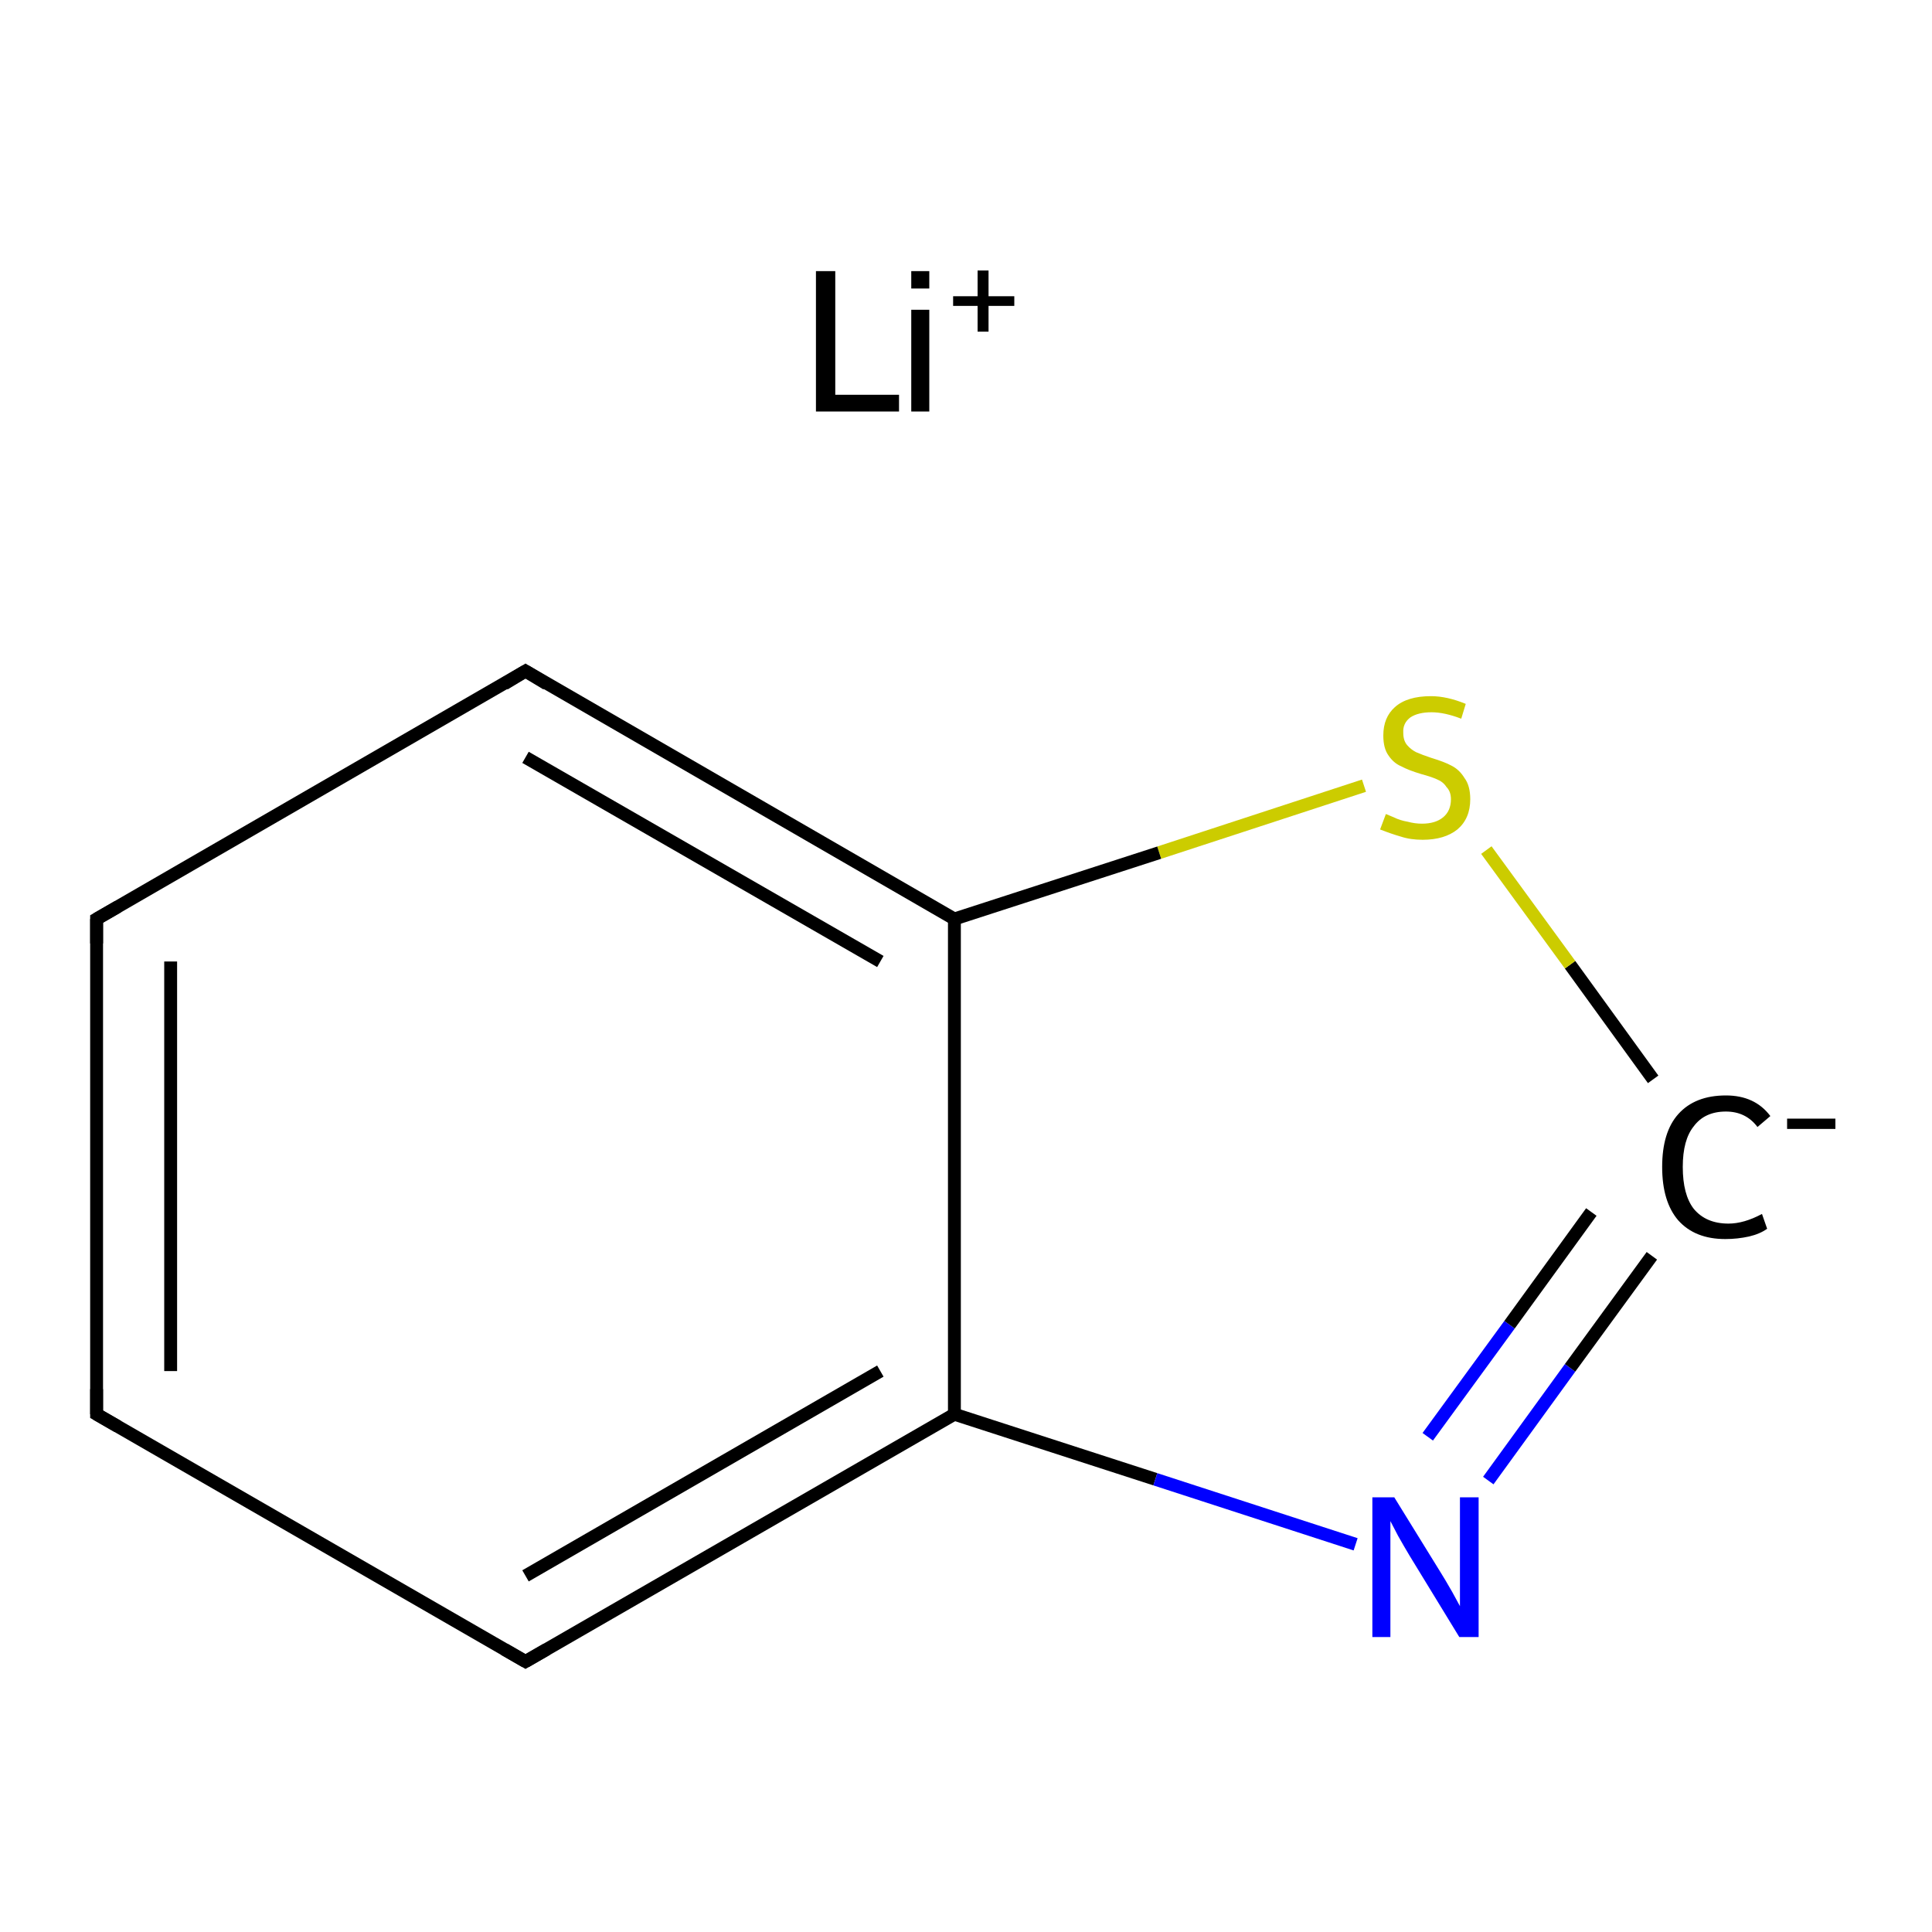 <?xml version='1.0' encoding='iso-8859-1'?>
<svg version='1.1' baseProfile='full'
              xmlns='http://www.w3.org/2000/svg'
                      xmlns:rdkit='http://www.rdkit.org/xml'
                      xmlns:xlink='http://www.w3.org/1999/xlink'
                  xml:space='preserve'
width='300px' height='300px' viewBox='0 0 300 300'>
<!-- END OF HEADER -->
<rect style='opacity:1.0;fill:#FFFFFF;stroke:none' width='300.0' height='300.0' x='0.0' y='0.0'> </rect>
<path class='bond-0 atom-1 atom-2' d='M 15.0,219.6 L 15.0,142.7' style='fill:none;fill-rule:evenodd;stroke:#000000;stroke-width:2.0px;stroke-linecap:butt;stroke-linejoin:miter;stroke-opacity:1' />
<path class='bond-0 atom-1 atom-2' d='M 26.5,212.9 L 26.5,149.3' style='fill:none;fill-rule:evenodd;stroke:#000000;stroke-width:2.0px;stroke-linecap:butt;stroke-linejoin:miter;stroke-opacity:1' />
<path class='bond-1 atom-2 atom-3' d='M 15.0,142.7 L 81.6,104.2' style='fill:none;fill-rule:evenodd;stroke:#000000;stroke-width:2.0px;stroke-linecap:butt;stroke-linejoin:miter;stroke-opacity:1' />
<path class='bond-2 atom-3 atom-4' d='M 81.6,104.2 L 148.2,142.7' style='fill:none;fill-rule:evenodd;stroke:#000000;stroke-width:2.0px;stroke-linecap:butt;stroke-linejoin:miter;stroke-opacity:1' />
<path class='bond-2 atom-3 atom-4' d='M 81.6,117.6 L 136.7,149.3' style='fill:none;fill-rule:evenodd;stroke:#000000;stroke-width:2.0px;stroke-linecap:butt;stroke-linejoin:miter;stroke-opacity:1' />
<path class='bond-3 atom-4 atom-5' d='M 148.2,142.7 L 148.2,219.6' style='fill:none;fill-rule:evenodd;stroke:#000000;stroke-width:2.0px;stroke-linecap:butt;stroke-linejoin:miter;stroke-opacity:1' />
<path class='bond-4 atom-5 atom-6' d='M 148.2,219.6 L 81.6,258.0' style='fill:none;fill-rule:evenodd;stroke:#000000;stroke-width:2.0px;stroke-linecap:butt;stroke-linejoin:miter;stroke-opacity:1' />
<path class='bond-4 atom-5 atom-6' d='M 136.7,212.9 L 81.6,244.7' style='fill:none;fill-rule:evenodd;stroke:#000000;stroke-width:2.0px;stroke-linecap:butt;stroke-linejoin:miter;stroke-opacity:1' />
<path class='bond-5 atom-5 atom-7' d='M 148.2,219.6 L 179.4,229.7' style='fill:none;fill-rule:evenodd;stroke:#000000;stroke-width:2.0px;stroke-linecap:butt;stroke-linejoin:miter;stroke-opacity:1' />
<path class='bond-5 atom-5 atom-7' d='M 179.4,229.7 L 210.5,239.8' style='fill:none;fill-rule:evenodd;stroke:#0000FF;stroke-width:2.0px;stroke-linecap:butt;stroke-linejoin:miter;stroke-opacity:1' />
<path class='bond-6 atom-7 atom-8' d='M 231.1,229.9 L 243.8,212.4' style='fill:none;fill-rule:evenodd;stroke:#0000FF;stroke-width:2.0px;stroke-linecap:butt;stroke-linejoin:miter;stroke-opacity:1' />
<path class='bond-6 atom-7 atom-8' d='M 243.8,212.4 L 256.5,195.0' style='fill:none;fill-rule:evenodd;stroke:#000000;stroke-width:2.0px;stroke-linecap:butt;stroke-linejoin:miter;stroke-opacity:1' />
<path class='bond-6 atom-7 atom-8' d='M 221.7,223.1 L 234.4,205.7' style='fill:none;fill-rule:evenodd;stroke:#0000FF;stroke-width:2.0px;stroke-linecap:butt;stroke-linejoin:miter;stroke-opacity:1' />
<path class='bond-6 atom-7 atom-8' d='M 234.4,205.7 L 247.1,188.2' style='fill:none;fill-rule:evenodd;stroke:#000000;stroke-width:2.0px;stroke-linecap:butt;stroke-linejoin:miter;stroke-opacity:1' />
<path class='bond-7 atom-8 atom-9' d='M 256.7,167.6 L 243.8,149.8' style='fill:none;fill-rule:evenodd;stroke:#000000;stroke-width:2.0px;stroke-linecap:butt;stroke-linejoin:miter;stroke-opacity:1' />
<path class='bond-7 atom-8 atom-9' d='M 243.8,149.8 L 230.8,132.0' style='fill:none;fill-rule:evenodd;stroke:#CCCC00;stroke-width:2.0px;stroke-linecap:butt;stroke-linejoin:miter;stroke-opacity:1' />
<path class='bond-8 atom-6 atom-1' d='M 81.6,258.0 L 15.0,219.6' style='fill:none;fill-rule:evenodd;stroke:#000000;stroke-width:2.0px;stroke-linecap:butt;stroke-linejoin:miter;stroke-opacity:1' />
<path class='bond-9 atom-9 atom-4' d='M 211.8,122.0 L 180.0,132.4' style='fill:none;fill-rule:evenodd;stroke:#CCCC00;stroke-width:2.0px;stroke-linecap:butt;stroke-linejoin:miter;stroke-opacity:1' />
<path class='bond-9 atom-9 atom-4' d='M 180.0,132.4 L 148.2,142.7' style='fill:none;fill-rule:evenodd;stroke:#000000;stroke-width:2.0px;stroke-linecap:butt;stroke-linejoin:miter;stroke-opacity:1' />
<path d='M 15.0,215.7 L 15.0,219.6 L 18.3,221.5' style='fill:none;stroke:#000000;stroke-width:2.0px;stroke-linecap:butt;stroke-linejoin:miter;stroke-miterlimit:10;stroke-opacity:1;' />
<path d='M 15.0,146.5 L 15.0,142.7 L 18.3,140.8' style='fill:none;stroke:#000000;stroke-width:2.0px;stroke-linecap:butt;stroke-linejoin:miter;stroke-miterlimit:10;stroke-opacity:1;' />
<path d='M 78.3,106.2 L 81.6,104.2 L 84.9,106.2' style='fill:none;stroke:#000000;stroke-width:2.0px;stroke-linecap:butt;stroke-linejoin:miter;stroke-miterlimit:10;stroke-opacity:1;' />
<path d='M 84.9,256.1 L 81.6,258.0 L 78.3,256.1' style='fill:none;stroke:#000000;stroke-width:2.0px;stroke-linecap:butt;stroke-linejoin:miter;stroke-miterlimit:10;stroke-opacity:1;' />
<path class='atom-0' d='M 126.7 42.1
L 129.7 42.1
L 129.7 61.3
L 139.6 61.3
L 139.6 63.9
L 126.7 63.9
L 126.7 42.1
' fill='#000000'/>
<path class='atom-0' d='M 141.5 42.1
L 144.3 42.1
L 144.3 44.8
L 141.5 44.8
L 141.5 42.1
M 141.5 48.1
L 144.3 48.1
L 144.3 63.9
L 141.5 63.9
L 141.5 48.1
' fill='#000000'/>
<path class='atom-0' d='M 148.0 46.0
L 151.8 46.0
L 151.8 42.0
L 153.5 42.0
L 153.5 46.0
L 157.5 46.0
L 157.5 47.5
L 153.5 47.5
L 153.5 51.5
L 151.8 51.5
L 151.8 47.5
L 148.0 47.5
L 148.0 46.0
' fill='#000000'/>
<path class='atom-7' d='M 216.5 232.5
L 223.6 244.0
Q 224.3 245.1, 225.5 247.2
Q 226.6 249.2, 226.7 249.4
L 226.7 232.5
L 229.6 232.5
L 229.6 254.2
L 226.6 254.2
L 218.9 241.6
Q 218.0 240.1, 217.1 238.5
Q 216.2 236.8, 215.9 236.2
L 215.9 254.2
L 213.1 254.2
L 213.1 232.5
L 216.5 232.5
' fill='#0000FF'/>
<path class='atom-8' d='M 258.1 181.2
Q 258.1 175.8, 260.6 173.0
Q 263.2 170.1, 268.0 170.1
Q 272.5 170.1, 274.9 173.3
L 272.9 175.0
Q 271.1 172.6, 268.0 172.6
Q 264.7 172.6, 263.0 174.9
Q 261.3 177.0, 261.3 181.2
Q 261.3 185.5, 263.0 187.7
Q 264.9 190.0, 268.4 190.0
Q 270.8 190.0, 273.6 188.5
L 274.4 190.8
Q 273.3 191.6, 271.6 192.0
Q 269.8 192.4, 267.9 192.4
Q 263.2 192.4, 260.6 189.5
Q 258.1 186.6, 258.1 181.2
' fill='#000000'/>
<path class='atom-8' d='M 277.5 173.7
L 285.0 173.7
L 285.0 175.3
L 277.5 175.3
L 277.5 173.7
' fill='#000000'/>
<path class='atom-9' d='M 215.2 126.4
Q 215.4 126.5, 216.4 126.9
Q 217.4 127.4, 218.6 127.6
Q 219.7 127.9, 220.8 127.9
Q 222.9 127.9, 224.1 126.9
Q 225.3 125.9, 225.3 124.1
Q 225.3 122.9, 224.6 122.2
Q 224.1 121.4, 223.1 121.0
Q 222.2 120.6, 220.7 120.2
Q 218.7 119.6, 217.6 119.0
Q 216.4 118.5, 215.6 117.3
Q 214.8 116.2, 214.8 114.2
Q 214.8 111.4, 216.6 109.8
Q 218.5 108.1, 222.2 108.1
Q 224.7 108.1, 227.6 109.3
L 226.9 111.6
Q 224.3 110.6, 222.3 110.6
Q 220.2 110.6, 219.0 111.4
Q 217.8 112.3, 217.9 113.8
Q 217.9 115.0, 218.5 115.7
Q 219.1 116.4, 219.9 116.8
Q 220.8 117.2, 222.3 117.7
Q 224.3 118.3, 225.4 118.9
Q 226.6 119.5, 227.4 120.8
Q 228.3 122.0, 228.3 124.1
Q 228.3 127.1, 226.3 128.8
Q 224.3 130.4, 220.9 130.4
Q 219.0 130.4, 217.5 129.9
Q 216.1 129.5, 214.3 128.8
L 215.2 126.4
' fill='#CCCC00'/>
</svg>
